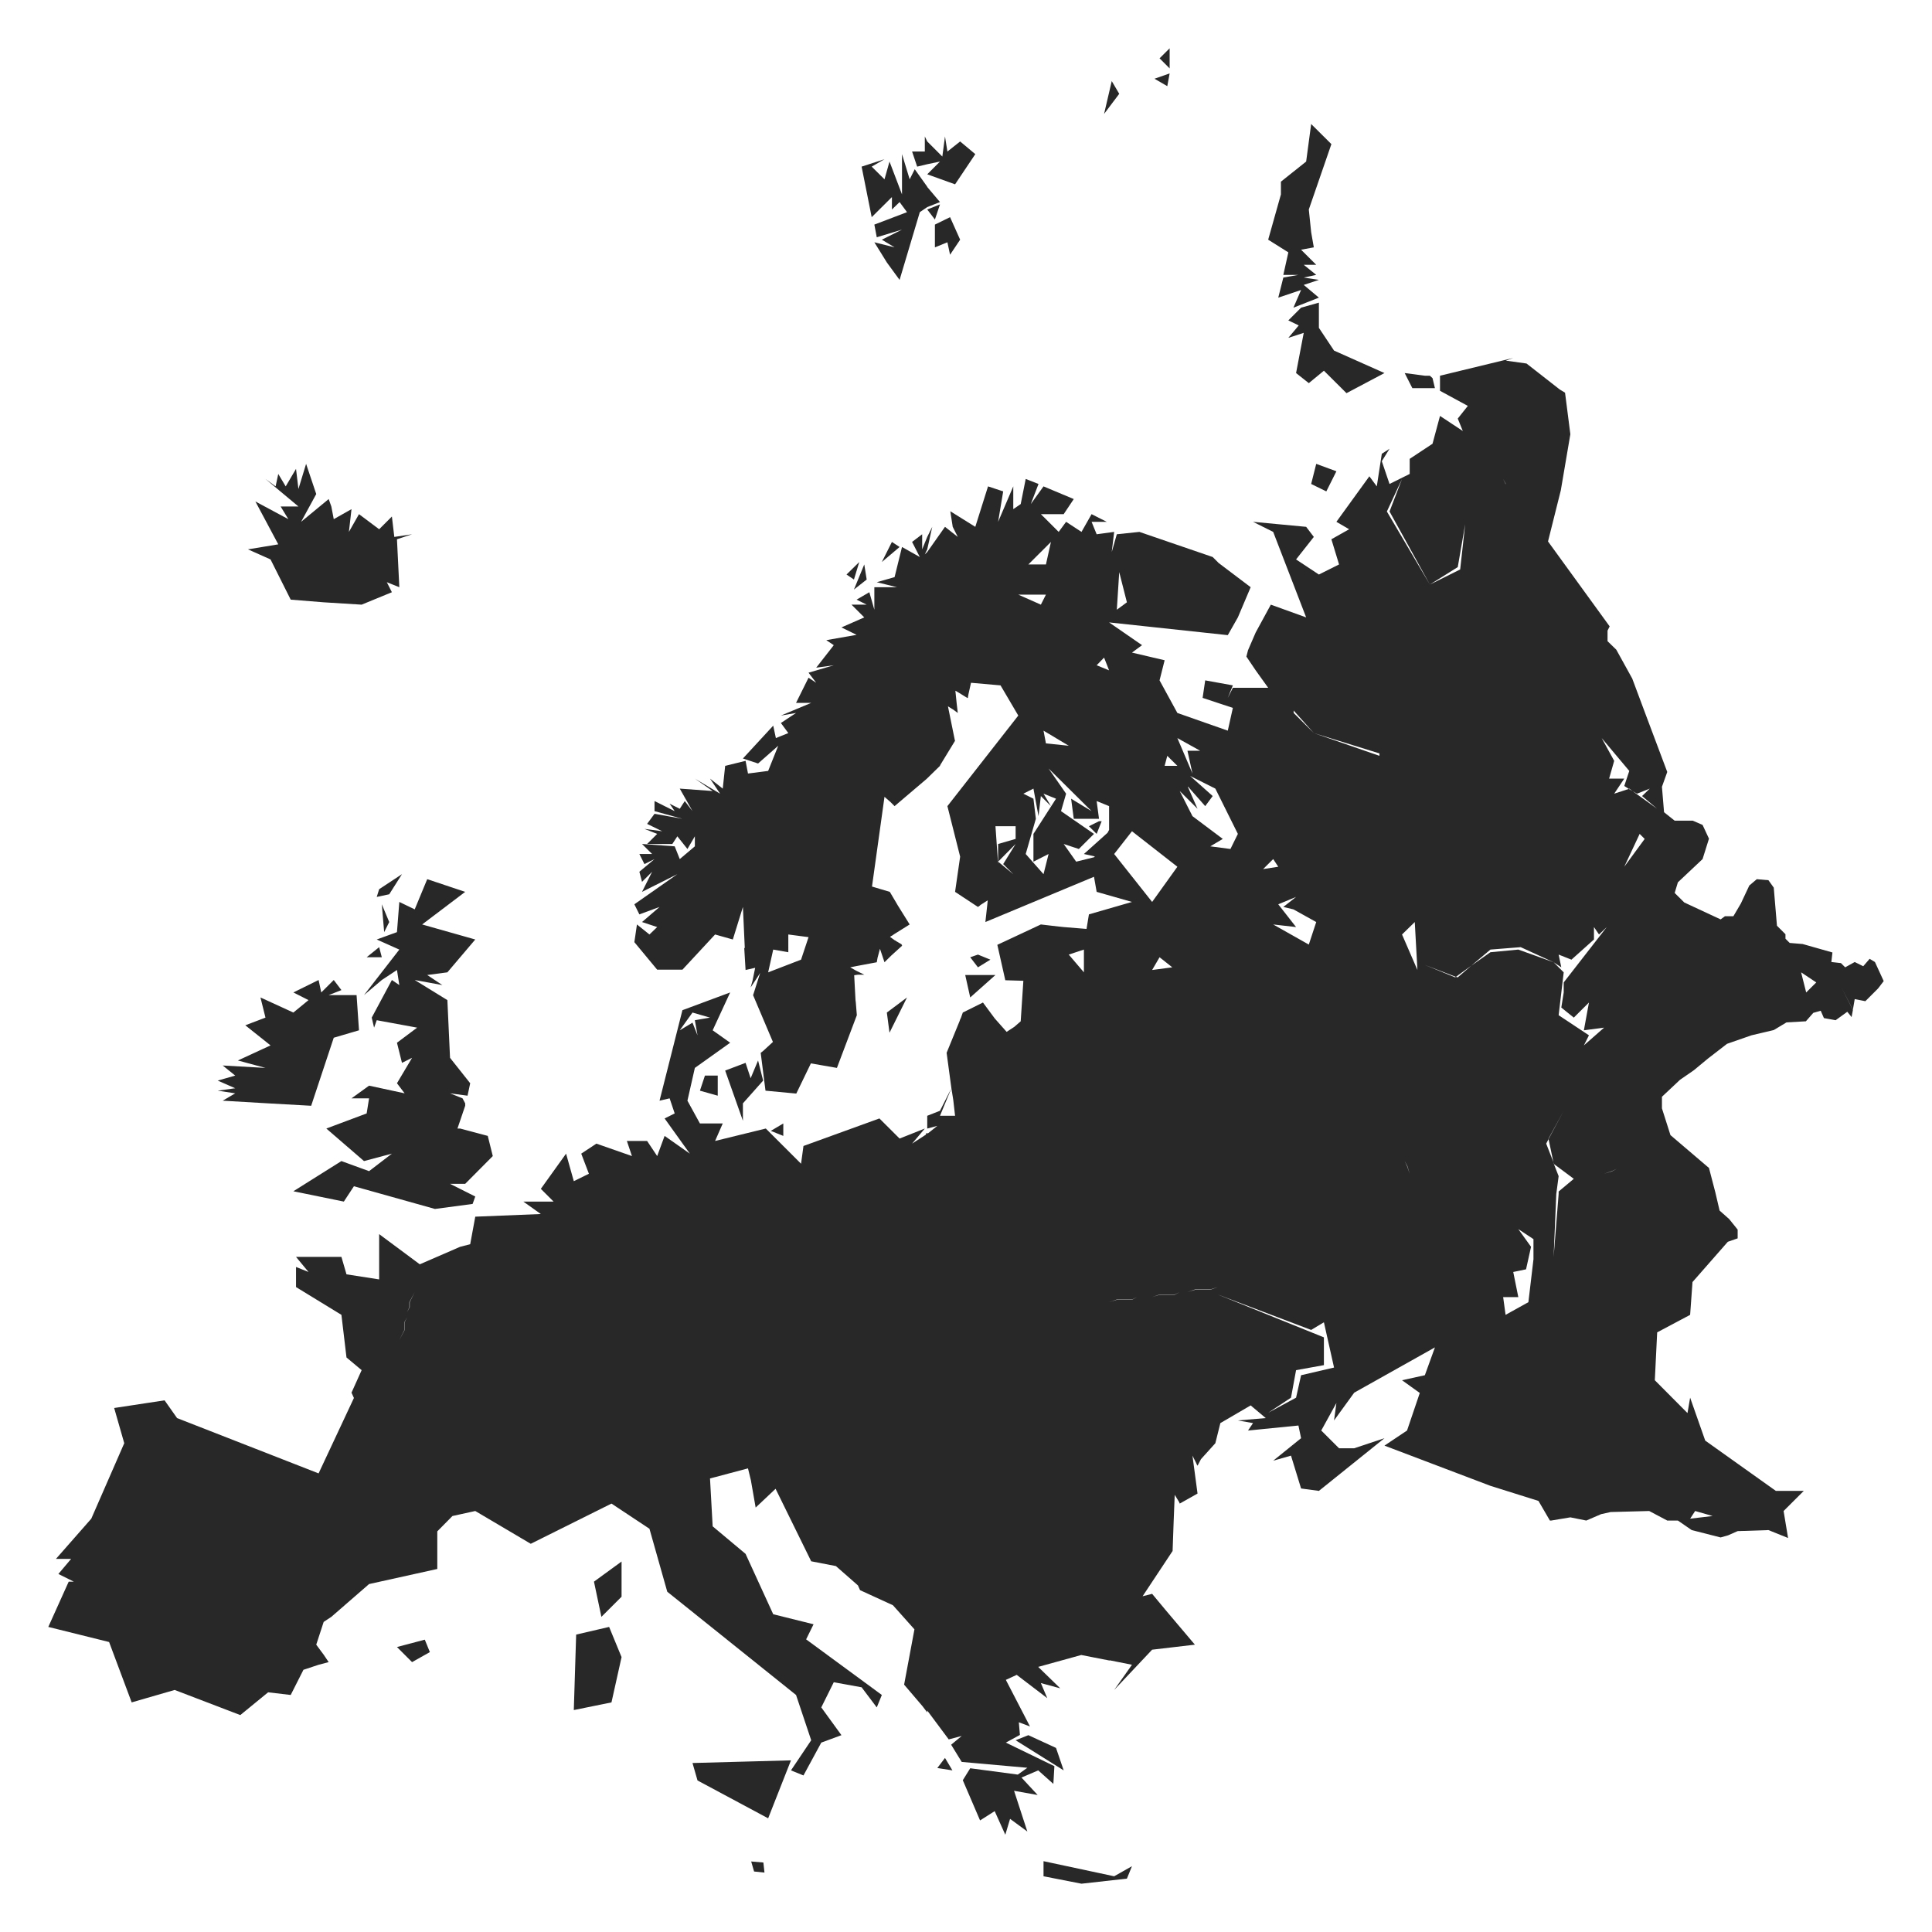 <svg width="32" height="32" viewBox="0 0 32 32" fill="none" xmlns="http://www.w3.org/2000/svg">
<path fill-rule="evenodd" clip-rule="evenodd" d="M19.373 0.8L19.206 0.966L19.334 1.094L19.373 1.133V0.8ZM19.373 1.216L19.122 1.304L19.334 1.427L19.373 1.216ZM18.414 1.343L18.287 1.887L18.538 1.554L18.414 1.343ZM21.717 2.054L21.634 2.676L21.216 3.009V3.22L21.005 3.97L21.339 4.18L21.256 4.553H21.506L21.256 4.597L21.172 4.93L21.55 4.803L21.423 5.096L21.845 4.93L21.594 4.719L21.845 4.636L21.594 4.597L21.801 4.553L21.594 4.386H21.801L21.55 4.136L21.761 4.097L21.717 3.847L21.678 3.47L22.052 2.387L21.717 2.054ZM15.318 2.26V2.51H15.107L15.191 2.76L15.358 2.72L15.569 2.676L15.358 2.887L15.819 3.053L16.154 2.553L15.903 2.343L15.692 2.51L15.652 2.26L15.608 2.593L15.358 2.343L15.318 2.26ZM14.94 2.553V3.22L14.733 2.676L14.65 2.97L14.438 2.76L14.65 2.637L14.271 2.76L14.438 3.597L14.773 3.264V3.47L14.9 3.347L15.023 3.514L14.482 3.72L14.522 3.93L14.94 3.803L14.606 3.97L14.817 4.097L14.482 4.013L14.689 4.347L14.9 4.636L15.235 3.514L15.358 3.43L15.569 3.347L15.358 3.097V3.093L15.151 2.803L15.067 2.97L14.94 2.553ZM15.569 3.386L15.358 3.47L15.485 3.636L15.569 3.386ZM15.736 3.597L15.485 3.72V4.097L15.692 4.013L15.736 4.219L15.903 3.97L15.736 3.597ZM21.845 5.013L21.55 5.096L21.339 5.307L21.511 5.39L21.339 5.596L21.594 5.513L21.467 6.179L21.678 6.346L21.928 6.14L22.302 6.512L22.931 6.179L22.096 5.807L21.845 5.43V5.013ZM25.064 5.929L23.851 6.223V6.473L24.312 6.723L24.145 6.933L24.229 7.139L23.851 6.889L23.727 7.35L23.349 7.6V7.85L23.015 8.016L22.887 7.639L23.015 7.433L22.887 7.516L22.804 8.056L22.681 7.889L22.135 8.643L22.346 8.766L22.052 8.932L22.179 9.349L21.845 9.516L21.467 9.266L21.761 8.893L21.634 8.726L20.754 8.643L21.088 8.81L21.634 10.226L21.049 10.015L20.798 10.476L20.671 10.77L20.644 10.875L20.798 11.103L21.005 11.392H20.882H20.42L20.336 11.559L20.42 11.352L19.962 11.269L19.919 11.559L20.42 11.725L20.336 12.102L19.501 11.809L19.206 11.269L19.29 10.936L18.749 10.809L18.916 10.686L18.37 10.309L20.336 10.52L20.503 10.226L20.715 9.726L20.182 9.323L20.169 9.309L20.086 9.226L18.872 8.81L18.498 8.849L18.414 9.143L18.454 8.81L18.164 8.849L18.08 8.643H18.331L18.08 8.516L17.913 8.81L17.658 8.643L17.535 8.81L17.324 8.599L17.24 8.516H17.618L17.785 8.266L17.284 8.056L17.073 8.349L17.201 8.016L16.989 7.933L16.906 8.349L16.783 8.433V8.056L16.532 8.643L16.616 8.139L16.365 8.056L16.154 8.726L15.74 8.468L15.78 8.726L15.864 8.893L15.652 8.726L15.358 9.143L15.318 9.182L15.358 9.099L15.441 8.726L15.358 8.893L15.274 9.099V8.849L15.107 8.976L15.235 9.226L14.94 9.06L14.817 9.559L14.522 9.643L14.856 9.726H14.482V10.099L14.399 9.809L14.188 9.932L14.355 10.015H14.104L14.315 10.226L13.937 10.392L14.188 10.515L13.686 10.603L13.81 10.686L13.519 11.059L13.81 11.019L13.392 11.142L13.519 11.309L13.392 11.225L13.185 11.642H13.436L12.934 11.852L13.185 11.809L12.934 11.975L13.057 12.142L12.851 12.225L12.807 12.019L12.305 12.563L12.556 12.646L12.89 12.352L12.723 12.769L12.389 12.812L12.349 12.602L12.011 12.685L11.971 13.062L11.76 12.896L11.927 13.146L11.509 12.896L11.804 13.102L11.259 13.062L11.47 13.435L11.342 13.268L11.259 13.396L11.091 13.312L11.175 13.435L10.841 13.268V13.435L11.303 13.562L10.841 13.479L10.718 13.646L10.968 13.768L10.674 13.729L10.885 13.812L10.718 13.979H11.136L11.219 13.852L11.386 14.062L11.509 13.852V14.018L11.259 14.229L11.175 14.018L10.634 13.979L10.801 14.145H10.59L10.674 14.312L10.841 14.229L10.59 14.439L10.634 14.606L10.801 14.439L10.634 14.772L11.219 14.479L10.507 14.978L10.59 15.145L10.924 15.022L10.634 15.272L10.885 15.355L10.757 15.478L10.55 15.312L10.507 15.605L10.885 16.061H11.303L11.844 15.478L12.138 15.561L12.305 15.022L12.336 15.702H12.327L12.349 16.066L12.508 16.03C12.508 16.03 12.481 16.161 12.464 16.245L12.433 16.355L12.521 16.223C12.557 16.17 12.591 16.114 12.591 16.114L12.477 16.473L12.473 16.482L12.802 17.258L12.64 17.407L12.6 17.438V17.442L12.679 18.065L13.189 18.113L13.431 17.613L13.862 17.688L14.192 16.815L14.175 16.605L14.17 16.565L14.148 16.153L14.21 16.144H14.315L14.183 16.079L14.082 16.022L14.192 16L14.522 15.938L14.535 15.864L14.575 15.715L14.65 15.938L14.76 15.829L14.944 15.662L14.931 15.653L14.94 15.645L14.843 15.588L14.825 15.575H14.821L14.742 15.518L14.76 15.504L14.777 15.496L14.808 15.474L15.067 15.312L14.87 14.996L14.852 14.965L14.738 14.772L14.443 14.684L14.65 13.198L14.751 13.286L14.817 13.352L15.349 12.9L15.358 12.891L15.569 12.685L15.573 12.672L15.819 12.269L15.815 12.26L15.701 11.699L15.771 11.743L15.78 11.747L15.864 11.809L15.846 11.655L15.824 11.44L15.877 11.471L16.026 11.563V11.559H16.031L16.035 11.528L16.039 11.515V11.506L16.083 11.309L16.572 11.352L16.866 11.852L15.696 13.347L15.692 13.352L15.903 14.189L15.819 14.772L16.198 15.022L16.229 15L16.233 14.996L16.237 14.991L16.36 14.912L16.352 14.991L16.321 15.272L16.33 15.268L18.12 14.522L18.164 14.772L18.749 14.939L18.036 15.145L17.997 15.382V15.386L17.618 15.355L17.544 15.347H17.539L17.24 15.312L16.642 15.592L16.519 15.649L16.651 16.236L16.95 16.245L16.906 16.916L16.8 17.008L16.673 17.091L16.479 16.872L16.466 16.855L16.281 16.605L15.947 16.771L15.916 16.859L15.903 16.885L15.894 16.912L15.679 17.438L15.758 18.025L15.789 18.218L15.819 18.481H15.569L15.758 18.025L15.569 18.398L15.358 18.481V18.692L15.525 18.648L15.371 18.771H15.366H15.34L15.336 18.793L15.107 18.942L15.318 18.692L14.9 18.858L14.566 18.525L13.308 18.981L13.268 19.275L12.684 18.692L11.844 18.898L11.971 18.608H11.593L11.386 18.231L11.509 17.688L12.094 17.271L11.804 17.065L12.094 16.438L11.303 16.732L10.924 18.231L11.091 18.192L11.175 18.442L11.008 18.525L11.426 19.108L11.008 18.814L10.885 19.148L10.718 18.898H10.383L10.467 19.148L9.878 18.942L9.627 19.108L9.754 19.441L9.504 19.564L9.376 19.108L8.958 19.691L9.169 19.902H8.668L8.958 20.108L7.872 20.152L7.788 20.608L7.621 20.651L6.953 20.941L6.28 20.441V21.191L5.739 21.107L5.655 20.818H4.903L5.11 21.068L4.903 20.985V21.318L5.655 21.778L5.739 22.484L5.99 22.694L5.822 23.067L5.862 23.155L5.277 24.404L2.933 23.488L2.726 23.194L1.891 23.321L2.058 23.904L1.512 25.154L0.927 25.82H1.178L0.967 26.07L1.222 26.197H1.138L0.8 26.947L1.807 27.197L2.181 28.197L2.893 27.991L3.98 28.407L4.441 28.03L4.815 28.074L5.026 27.657L5.277 27.574L5.444 27.53L5.361 27.407L5.238 27.241L5.361 26.864L5.488 26.78L6.113 26.237L7.243 25.987V25.364L7.494 25.11L7.872 25.027L8.791 25.57L10.128 24.904L10.757 25.321L11.052 26.364L13.185 28.074L13.436 28.824L13.101 29.323L13.308 29.407L13.603 28.863L13.937 28.74L13.603 28.28L13.81 27.863L14.271 27.947L14.522 28.28L14.606 28.074L13.352 27.153L13.475 26.903L12.807 26.737L12.349 25.737L11.804 25.281L11.76 24.488L12.389 24.321L12.437 24.518L12.516 24.97L12.846 24.659L13.436 25.86L13.845 25.939L14.21 26.259L14.245 26.338L14.79 26.588L15.146 26.987L14.975 27.903L15.278 28.258L15.358 28.363V28.332L15.714 28.81L15.929 28.753L15.754 28.898L15.929 29.183L17.016 29.28L16.858 29.393L16.07 29.288L15.947 29.486L16.233 30.152L16.475 29.998L16.651 30.389L16.73 30.126L17.016 30.336L16.796 29.661L17.187 29.731L16.919 29.442L17.196 29.323L17.447 29.547L17.464 29.253L16.66 28.863L16.893 28.736L16.875 28.526L17.06 28.596L16.66 27.824L16.84 27.741L17.346 28.127L17.24 27.877L17.561 27.964L17.196 27.609L17.909 27.412L18.379 27.504V27.5L18.749 27.574L18.454 27.991L19.083 27.324L19.791 27.241L19.298 26.658L19.083 26.399L18.925 26.439L19.422 25.689L19.439 25.211L19.457 24.759L19.532 24.882L19.54 24.904L19.835 24.738L19.751 24.11L19.817 24.242V24.246L19.835 24.277L19.892 24.168L20.13 23.904L20.213 23.571L20.715 23.278L20.965 23.488L20.503 23.527L20.754 23.571L20.671 23.694L21.506 23.611L21.55 23.821L21.088 24.194L21.383 24.11L21.55 24.654L21.845 24.694L22.931 23.821L22.43 23.988H22.179L21.884 23.694L22.135 23.238L22.096 23.527L22.43 23.067L23.767 22.317L23.6 22.778L23.222 22.861L23.516 23.072L23.305 23.694L22.931 23.944L24.686 24.61L25.482 24.86L25.671 25.185H25.693L26.01 25.132L26.274 25.185L26.52 25.079L26.678 25.044L27.316 25.027L27.615 25.185H27.791L28.02 25.343L28.499 25.465L28.622 25.43L28.781 25.36L29.291 25.343L29.616 25.474L29.542 25.027L29.876 24.694H29.414L28.244 23.861L27.994 23.15L27.95 23.405L27.409 22.861L27.448 22.068L27.994 21.778L28.033 21.235L28.618 20.568L28.781 20.511V20.366L28.64 20.191L28.482 20.051L28.411 19.748L28.306 19.345L27.668 18.801L27.527 18.358V18.166L27.826 17.885L28.055 17.727L28.288 17.534L28.605 17.289L29.01 17.148L29.379 17.061L29.59 16.934L29.911 16.916L30.034 16.776L30.157 16.741L30.21 16.863L30.404 16.898L30.597 16.758L30.668 16.846L30.69 16.728L30.5 16.355L30.69 16.723L30.72 16.548L30.896 16.583L31.107 16.372L31.2 16.25L31.055 15.934L30.967 15.881L30.861 16.004L30.72 15.934L30.562 16.022L30.492 15.952L30.333 15.934L30.351 15.776L29.858 15.636L29.643 15.618L29.573 15.548V15.474L29.432 15.333L29.379 14.702L29.291 14.579L29.098 14.562L28.974 14.667L28.834 14.965L28.71 15.176H28.57L28.499 15.228L27.897 14.948L27.738 14.79L27.791 14.614L28.2 14.229L28.306 13.891L28.2 13.663L28.038 13.593H27.738L27.562 13.453L27.527 13.032L27.615 12.786L27.264 11.852L27.035 11.239L26.771 10.761L26.626 10.62V10.445L26.661 10.375L25.64 8.968L25.852 8.121L26.01 7.192L25.922 6.504L25.834 6.451L25.284 6.021L24.941 5.973L25.064 5.929ZM23.266 6.179L23.393 6.429H23.433H23.767L23.727 6.263L23.683 6.223H23.6L23.266 6.179ZM5.07 7.683L4.943 8.099L4.903 7.766L4.732 8.056L4.609 7.85L4.565 8.056L4.397 7.933L4.943 8.389H4.648L4.776 8.599L4.23 8.306L4.609 9.016L4.107 9.099L4.481 9.266L4.648 9.599L4.815 9.932L5.361 9.976L5.99 10.015L6.491 9.809L6.407 9.643L6.614 9.726L6.575 8.932L6.825 8.849L6.531 8.893L6.491 8.555L6.28 8.766L5.946 8.516L5.779 8.81L5.822 8.433L5.528 8.599L5.488 8.389L5.444 8.266L4.987 8.643L5.238 8.183L5.07 7.683ZM21.801 7.683L21.717 8.016L21.968 8.139L22.135 7.806L21.801 7.683ZM23.222 7.933L23.015 8.472L23.683 9.682L24.145 9.393L24.268 8.683L24.185 9.432L23.683 9.682L22.971 8.472L23.222 7.933ZM24.897 7.933L24.941 8.016H24.937L24.897 7.933ZM14.773 8.976L14.606 9.309L14.9 9.06L14.773 8.976ZM17.407 8.976L17.324 9.349H17.033L17.407 8.976ZM14.232 9.309L14.021 9.516L14.144 9.599L14.232 9.309ZM14.315 9.349L14.144 9.765L14.355 9.599L14.315 9.349ZM18.538 9.476L18.665 9.976L18.498 10.099L18.538 9.476ZM16.866 9.849H17.324L17.24 10.015L16.866 9.849ZM18.287 10.892L18.37 11.103L18.164 11.019L18.287 10.892ZM21.427 11.769L21.761 12.142L22.848 12.479V12.519L21.761 12.142L21.427 11.809V11.769ZM17.284 12.102L17.702 12.352L17.324 12.313L17.284 12.102ZM19.501 12.225L19.879 12.435H19.668L19.751 12.812L19.501 12.225ZM26.529 12.225L26.986 12.769L26.903 13.018L26.978 13.067L26.986 13.062L27.039 13.102L27.114 13.146L27.325 13.062L27.198 13.185L27.448 13.396L27.039 13.102L26.978 13.067L26.736 13.146L26.903 12.896H26.652L26.736 12.602L26.529 12.225ZM19.334 12.519L19.501 12.685H19.29L19.334 12.519ZM17.368 12.729L18.08 13.435L17.741 13.229L17.785 13.562H18.203L18.164 13.268L18.37 13.352V13.746L18.344 13.794L17.953 14.145L18.133 14.185L18.124 14.198L17.825 14.272L17.618 13.979L17.869 14.062L18.12 13.812L17.574 13.435L17.658 13.146L17.368 12.729ZM19.712 12.852L20.13 13.062L20.503 13.812L20.38 14.062L20.046 14.018L20.253 13.895L19.751 13.518L19.54 13.102L19.835 13.396L19.668 13.018L19.962 13.352L20.086 13.185L19.712 12.852ZM17.117 13.062L17.201 13.518L17.24 13.185L17.407 13.352L17.284 13.146L17.491 13.229L17.117 13.812V14.272L17.368 14.145L17.284 14.479L16.989 14.145L17.157 13.562L17.117 13.229L16.95 13.146L17.117 13.062ZM18.203 13.602L18.036 13.685L18.164 13.812L18.247 13.602H18.203ZM16.488 13.685H16.822V13.895L16.532 13.979V14.272L16.822 13.979L16.616 14.312L16.783 14.479L16.532 14.272V14.312L16.488 13.685ZM18.749 13.768L19.501 14.356L19.083 14.939L18.454 14.145L18.749 13.768ZM27.158 13.812L27.241 13.895L26.903 14.356L27.158 13.812ZM21.088 14.229L21.172 14.356L20.921 14.395L21.088 14.229ZM6.658 14.479L6.28 14.728L6.24 14.856L6.447 14.812L6.658 14.479ZM7.076 14.562L6.869 15.062L6.614 14.939L6.575 15.439L6.24 15.561L6.614 15.728L6.029 16.482L6.324 16.232L6.575 16.066L6.614 16.316L6.491 16.232L6.157 16.855L6.196 17.021L6.24 16.898L6.909 17.021L6.575 17.271L6.658 17.604L6.825 17.521L6.575 17.942L6.702 18.109L6.113 17.982L5.822 18.192H6.113L6.073 18.442L5.405 18.692L6.029 19.231L6.491 19.108L6.113 19.398L5.655 19.231L4.859 19.731L5.695 19.902L5.862 19.648L7.204 20.024L7.828 19.941L7.872 19.818L7.454 19.608H7.705L8.162 19.148L8.079 18.814L7.621 18.692H7.577L7.705 18.315V18.275L7.661 18.192L7.454 18.109L7.744 18.148L7.788 17.942L7.454 17.521L7.41 16.565L6.869 16.232L7.327 16.316L7.076 16.149L7.41 16.105L7.872 15.561L6.992 15.312L7.705 14.772L7.076 14.562ZM21.467 14.856L21.256 15.022L21.423 15.062L21.801 15.272L21.678 15.645L21.088 15.312L21.467 15.355L21.172 14.978L21.467 14.856ZM6.324 14.978L6.363 15.439L6.447 15.272L6.324 14.978ZM23.433 15.272L23.477 16.066L23.222 15.478L23.433 15.272ZM26.401 15.355L26.485 15.478L26.613 15.355L25.9 16.272V16.438L25.86 16.688L26.067 16.855L26.318 16.605L26.234 17.065L26.569 17.021L26.234 17.315L26.318 17.148L25.816 16.815L25.9 16.105L25.733 15.938L25.148 15.728L24.686 15.772L24.369 15.995L24.145 16.188L24.114 16.18L24.101 16.188L23.6 15.982L24.114 16.18L24.369 15.995L24.686 15.728L25.188 15.688L25.733 15.938L25.86 16.022L25.816 15.811L26.028 15.895L26.401 15.561V15.355ZM13.057 15.478L13.392 15.522L13.268 15.895L12.723 16.105L12.807 15.728L13.057 15.772V15.478ZM6.28 15.688L6.073 15.855H6.324L6.28 15.688ZM17.953 15.728V16.105L17.702 15.811L17.953 15.728ZM16.198 15.811L16.07 15.855L16.198 16.022L16.404 15.895L16.198 15.811ZM19.206 15.855L19.417 16.022L19.083 16.066L19.206 15.855ZM29.832 16.105L30.083 16.272L29.916 16.438L29.832 16.105ZM15.987 16.149L16.07 16.521L16.488 16.149H15.987ZM5.277 16.232L4.859 16.438L5.11 16.565L4.859 16.771L4.314 16.521L4.397 16.855L4.063 16.982L4.481 17.315L3.94 17.565L4.397 17.688L3.689 17.648L3.896 17.815L3.606 17.898L3.896 18.025L3.606 18.065L3.896 18.109L3.689 18.231L4.441 18.275L5.154 18.315L5.528 17.188L5.946 17.065L5.906 16.482H5.444L5.655 16.399L5.528 16.232L5.321 16.438L5.277 16.232ZM15.023 16.521L14.689 16.771L14.733 17.105L15.023 16.521ZM11.47 16.771L11.76 16.855L11.509 16.898L11.553 17.148L11.47 16.938L11.259 17.065L11.47 16.771ZM12.556 17.565L12.433 17.859L12.349 17.604L12.011 17.732L12.305 18.564V18.275L12.64 17.898L12.556 17.565ZM11.676 17.815L11.593 18.065L11.888 18.148V17.815H11.676ZM25.9 18.398L25.649 18.867L25.729 19.248L25.737 19.279L26.067 19.525L25.816 19.735V19.775L25.733 20.818L25.777 19.775L25.816 19.481L25.737 19.279L25.733 19.275L25.729 19.248L25.61 18.942L25.649 18.867V18.858L25.9 18.398ZM12.974 18.608L12.767 18.731L12.974 18.814V18.608ZM23.266 19.231L23.31 19.314L23.349 19.441L23.305 19.314L23.266 19.231ZM26.78 19.358L26.696 19.402L26.569 19.441L26.696 19.398L26.78 19.358ZM25.148 20.358L25.399 20.524V20.858L25.315 21.568L24.937 21.778L24.897 21.484H25.148L25.064 21.068L25.276 21.024L25.359 20.651L25.148 20.358ZM20.169 21.318L20.046 21.362H19.795L19.668 21.401L19.795 21.357H20.046L20.169 21.318ZM6.869 21.401L6.786 21.568V21.651L6.742 21.734L6.781 21.651V21.568L6.869 21.401ZM19.54 21.401L19.457 21.445H19.206L19.083 21.484L19.206 21.441H19.457L19.54 21.401ZM20.169 21.441L21.717 22.028L21.928 21.901L22.096 22.651L21.55 22.778L21.467 23.15L21.005 23.4L21.383 23.15L21.467 22.694L21.928 22.611V22.151L20.169 21.441ZM18.832 21.484L18.749 21.528H18.498L18.37 21.568L18.498 21.524H18.749L18.832 21.484ZM6.742 21.818L6.702 21.901V22.028L6.614 22.195L6.698 22.028V21.901L6.742 21.818ZM28.077 25.027L28.367 25.11L27.994 25.154L28.077 25.027ZM10.295 25.864L9.838 26.197L9.961 26.78L10.295 26.447V25.864ZM10.089 26.947L9.543 27.074L9.504 28.324L10.128 28.197L10.295 27.447L10.089 26.947ZM7.036 27.158L6.575 27.28L6.825 27.53L7.12 27.364L7.036 27.158ZM17.033 28.74L16.822 28.824L17.618 29.323L17.491 28.951L17.033 28.74ZM15.652 29.117L15.525 29.284L15.775 29.323L15.652 29.117ZM13.101 29.157L11.47 29.201L11.553 29.49L12.723 30.117L13.101 29.157ZM17.284 30.827V31.077L17.913 31.2L18.665 31.116L18.749 30.91L18.454 31.077L17.284 30.827ZM12.442 30.832L12.49 30.998L12.662 31.016L12.644 30.849L12.442 30.832Z" fill="#0C0C0D" fill-opacity="0.88"/>
</svg>
